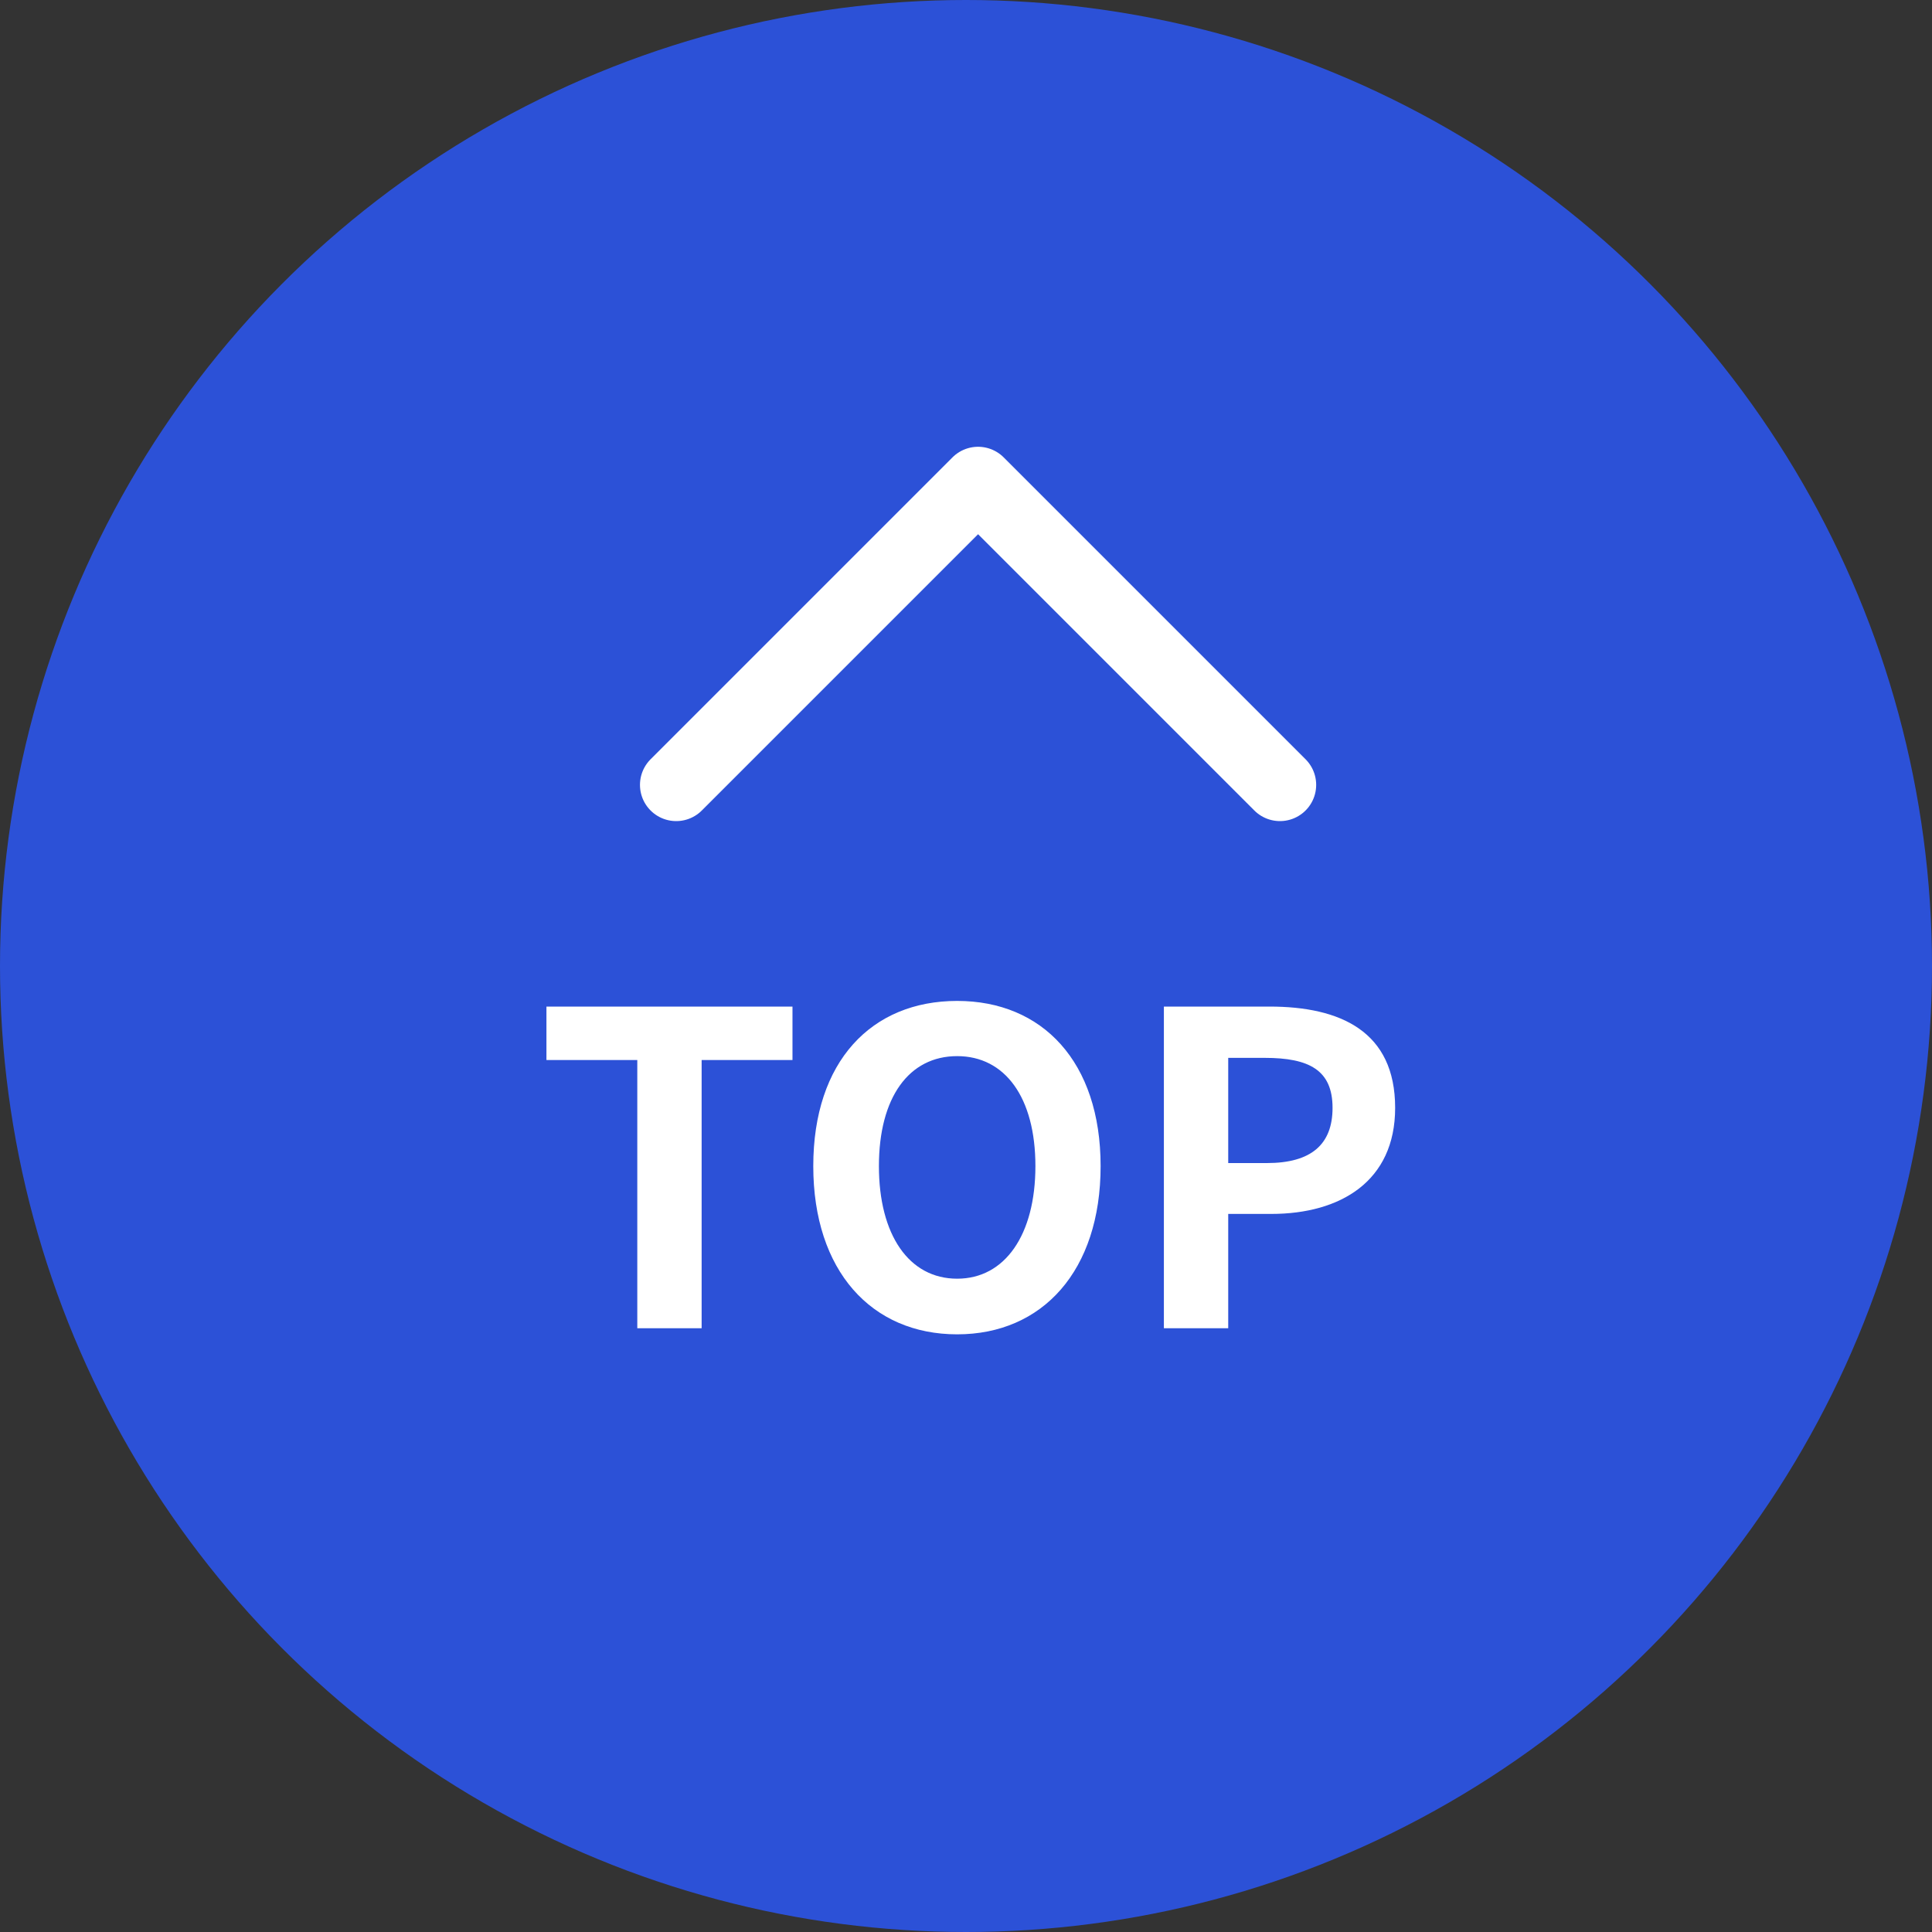 <svg width="80" height="80" viewBox="0 0 80 80" fill="none" xmlns="http://www.w3.org/2000/svg">
<rect x="0" y="0" width="80" height="80" fill="#333333" stroke="none"/>
<circle cx="40" cy="40" r="40" fill="#2C51D7"/>
<path d="M53 32.5L40.5 20L28 32.5" stroke="white" stroke-width="3" stroke-linecap="round" stroke-linejoin="round"/>
<path d="M26.389 55H29.053V43.894H32.815V41.68H22.627V43.894H26.389V55ZM39.634 55.252C43.162 55.252 45.574 52.624 45.574 48.286C45.574 43.966 43.162 41.446 39.634 41.446C36.088 41.446 33.676 43.948 33.676 48.286C33.676 52.624 36.088 55.252 39.634 55.252ZM39.634 52.948C37.636 52.948 36.394 51.13 36.394 48.286C36.394 45.442 37.636 43.732 39.634 43.732C41.614 43.732 42.874 45.442 42.874 48.286C42.874 51.13 41.614 52.948 39.634 52.948ZM48.194 55H50.858V50.266H52.64C55.502 50.266 57.77 48.916 57.77 45.874C57.77 42.706 55.502 41.68 52.568 41.68H48.194V55ZM50.858 48.16V43.804H52.37C54.206 43.804 55.178 44.308 55.178 45.874C55.178 47.386 54.296 48.16 52.46 48.16H50.858Z" fill="white"/>
</svg>
